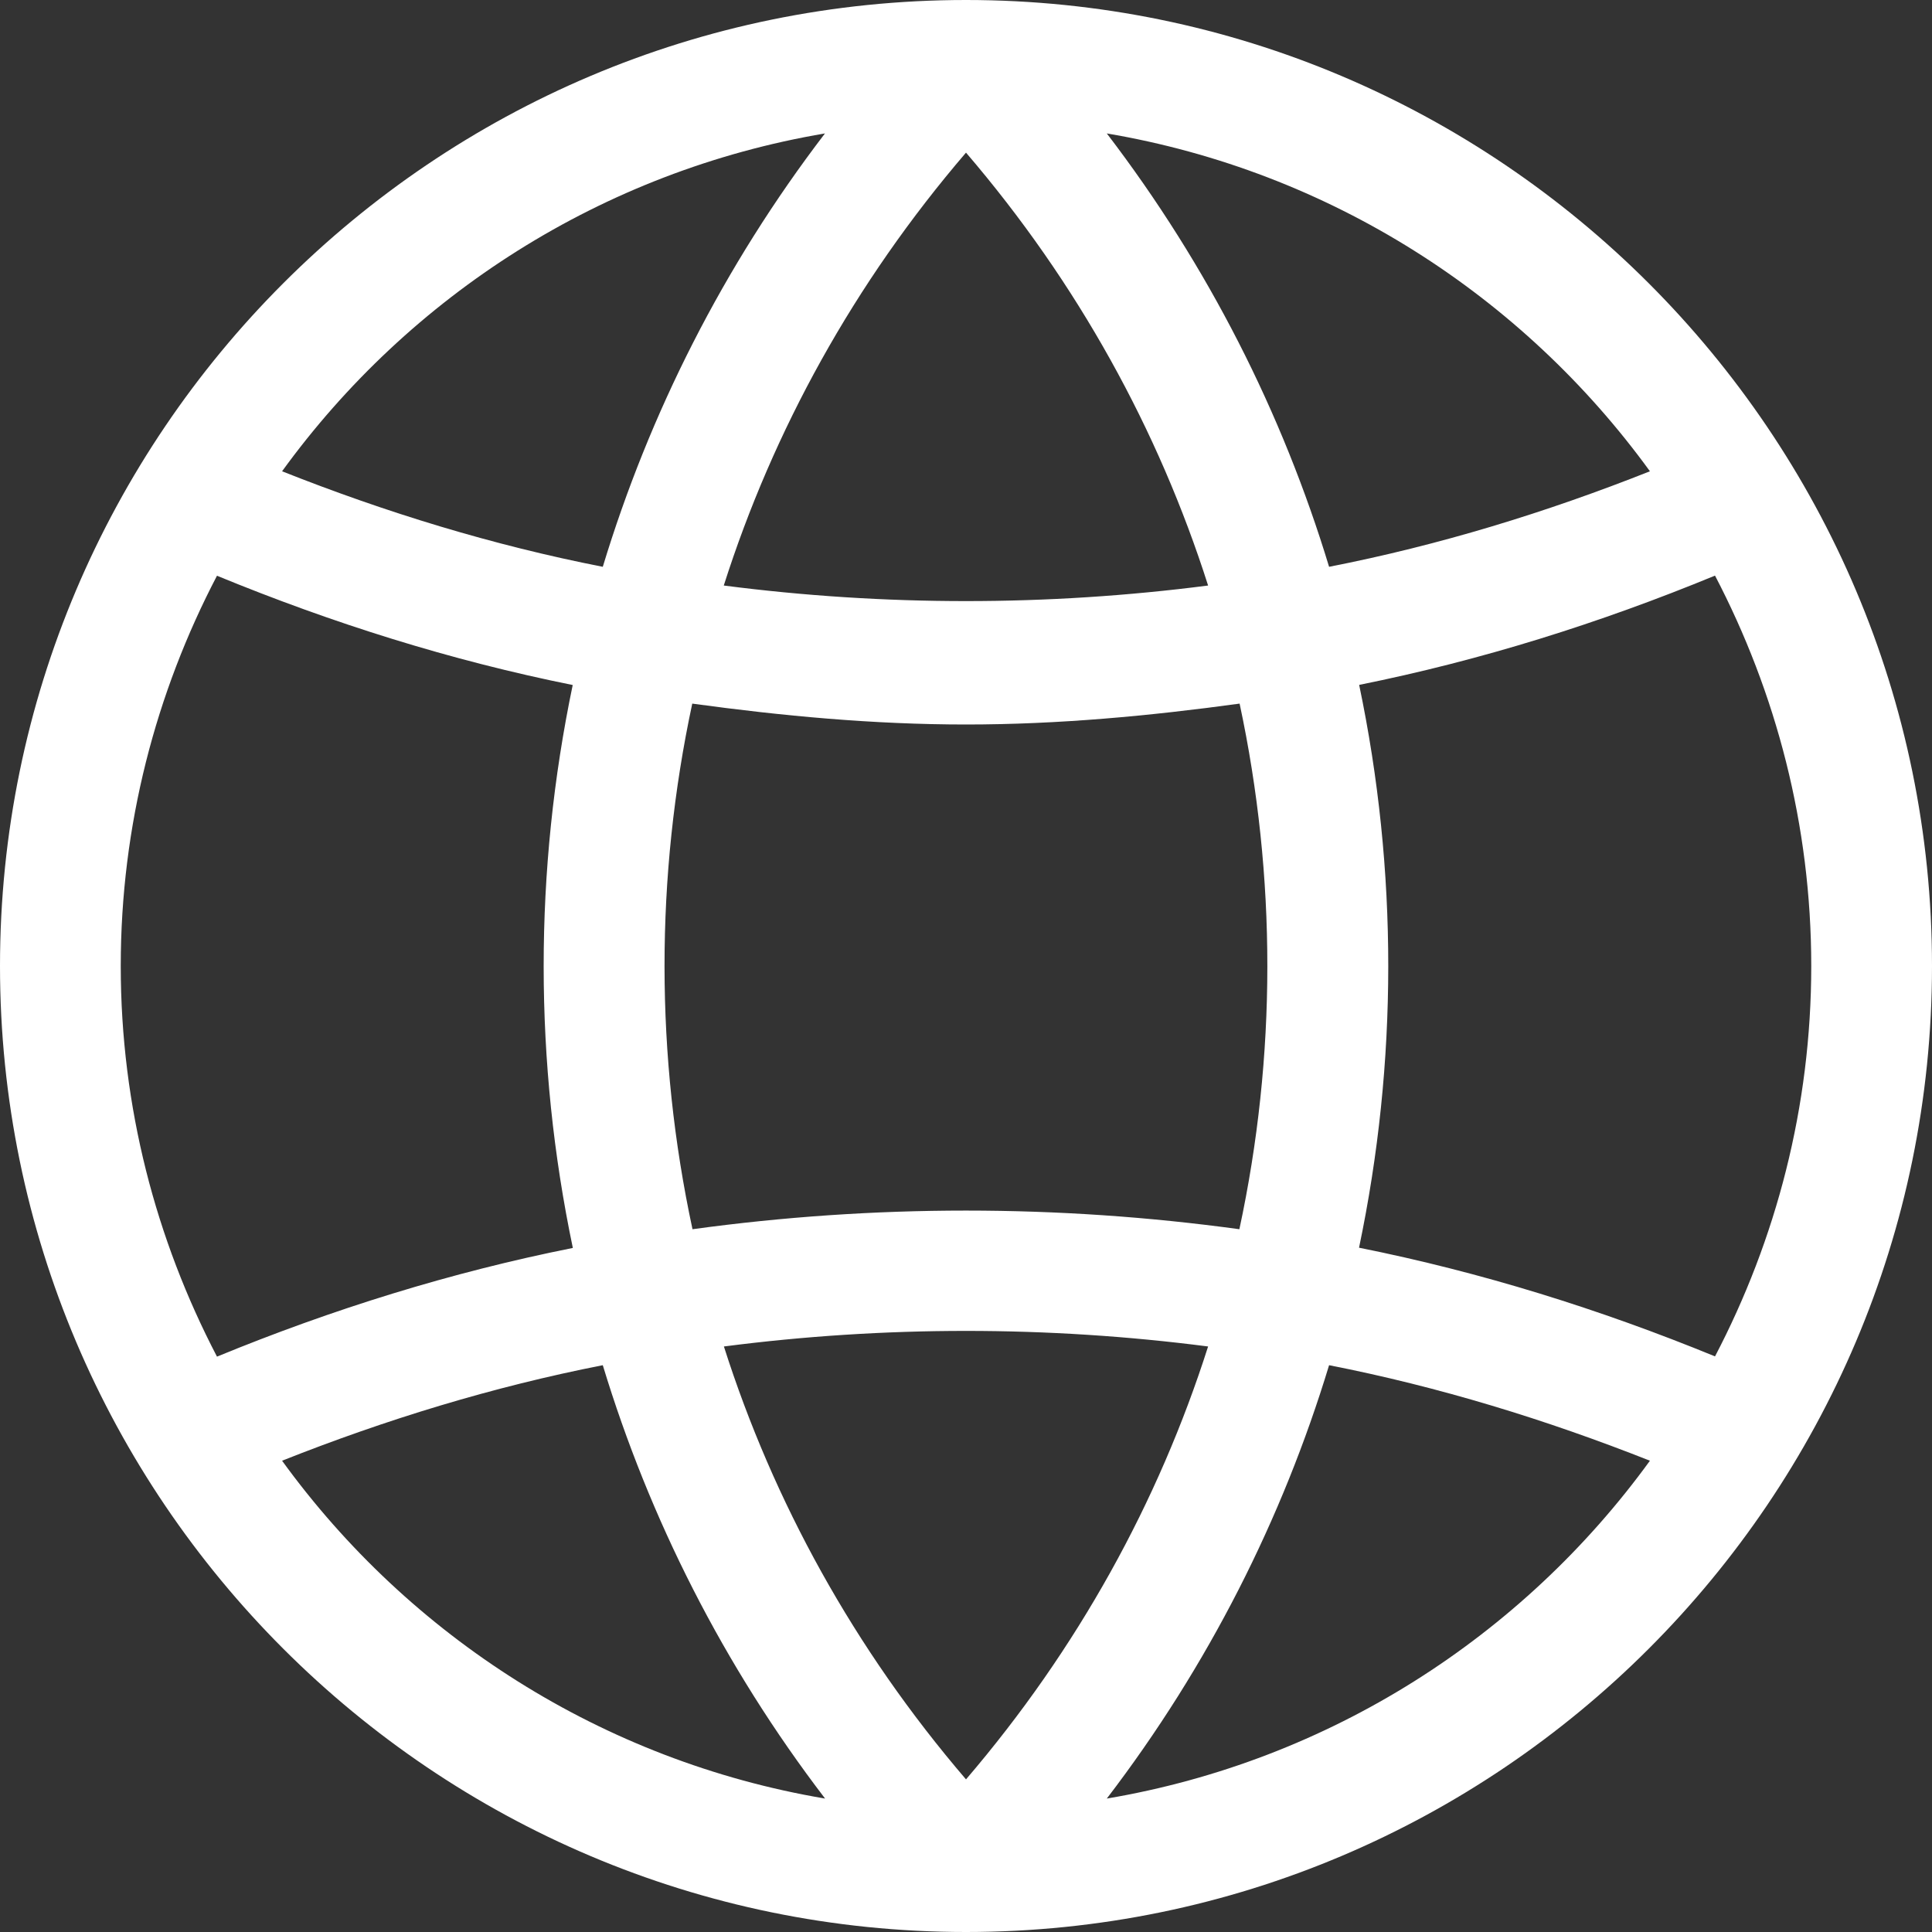 <svg width="106" height="106" viewBox="0 0 106 106" fill="none" xmlns="http://www.w3.org/2000/svg">
<rect x="0" y="0" width="106" height="106" fill="#333333" stroke="none"/>
<path d="M53 0C23.777 0 0 23.777 0 53C0 82.223 23.777 106 53 106C82.223 106 106 82.223 106 53C106 23.777 82.223 0 53 0ZM90.524 25.857C84.813 28.123 78.944 29.919 72.921 31.098C70.364 22.677 66.303 14.615 60.725 7.321C72.941 9.388 83.528 16.218 90.524 25.857ZM67.999 67.442C58.048 66.078 47.945 66.078 37.994 67.442C35.954 57.942 35.947 48.111 37.981 38.604C42.923 39.28 47.919 39.75 53 39.75C58.081 39.75 63.07 39.28 68.012 38.604C70.046 48.111 70.04 57.942 67.999 67.442ZM66.283 32.125C57.465 33.264 48.528 33.264 39.71 32.125C42.426 23.605 46.865 15.529 53 8.374C59.135 15.529 63.567 23.605 66.283 32.125ZM45.262 7.321C39.684 14.615 35.629 22.677 33.072 31.098C27.056 29.919 21.187 28.123 15.476 25.857C22.465 16.218 33.052 9.388 45.262 7.321ZM6.625 53C6.625 45.275 8.553 38.001 11.905 31.588C18.239 34.192 24.738 36.239 31.422 37.584C29.296 47.766 29.296 58.28 31.429 68.469C24.751 69.801 18.225 71.835 11.905 74.432C8.553 68.006 6.625 60.731 6.625 53ZM15.476 80.143C21.187 77.877 27.056 76.082 33.072 74.902C35.629 83.323 39.69 91.385 45.269 98.679C33.052 96.612 22.465 89.782 15.476 80.143ZM39.717 73.875C48.528 72.736 57.465 72.736 66.283 73.875C63.567 82.395 59.128 90.471 53 97.626C46.865 90.471 42.433 82.395 39.717 73.875ZM60.725 98.679C66.303 91.385 70.364 83.323 72.921 74.902C78.937 76.082 84.813 77.883 90.524 80.143C83.528 89.782 72.941 96.612 60.725 98.679ZM74.564 68.456C76.698 58.273 76.704 47.76 74.571 37.577C81.256 36.232 87.761 34.192 94.095 31.581C97.447 38.001 99.375 45.275 99.375 53C99.375 60.731 97.447 68.006 94.095 74.419C87.775 71.828 81.249 69.794 74.564 68.456Z" fill="white"/>
</svg>
